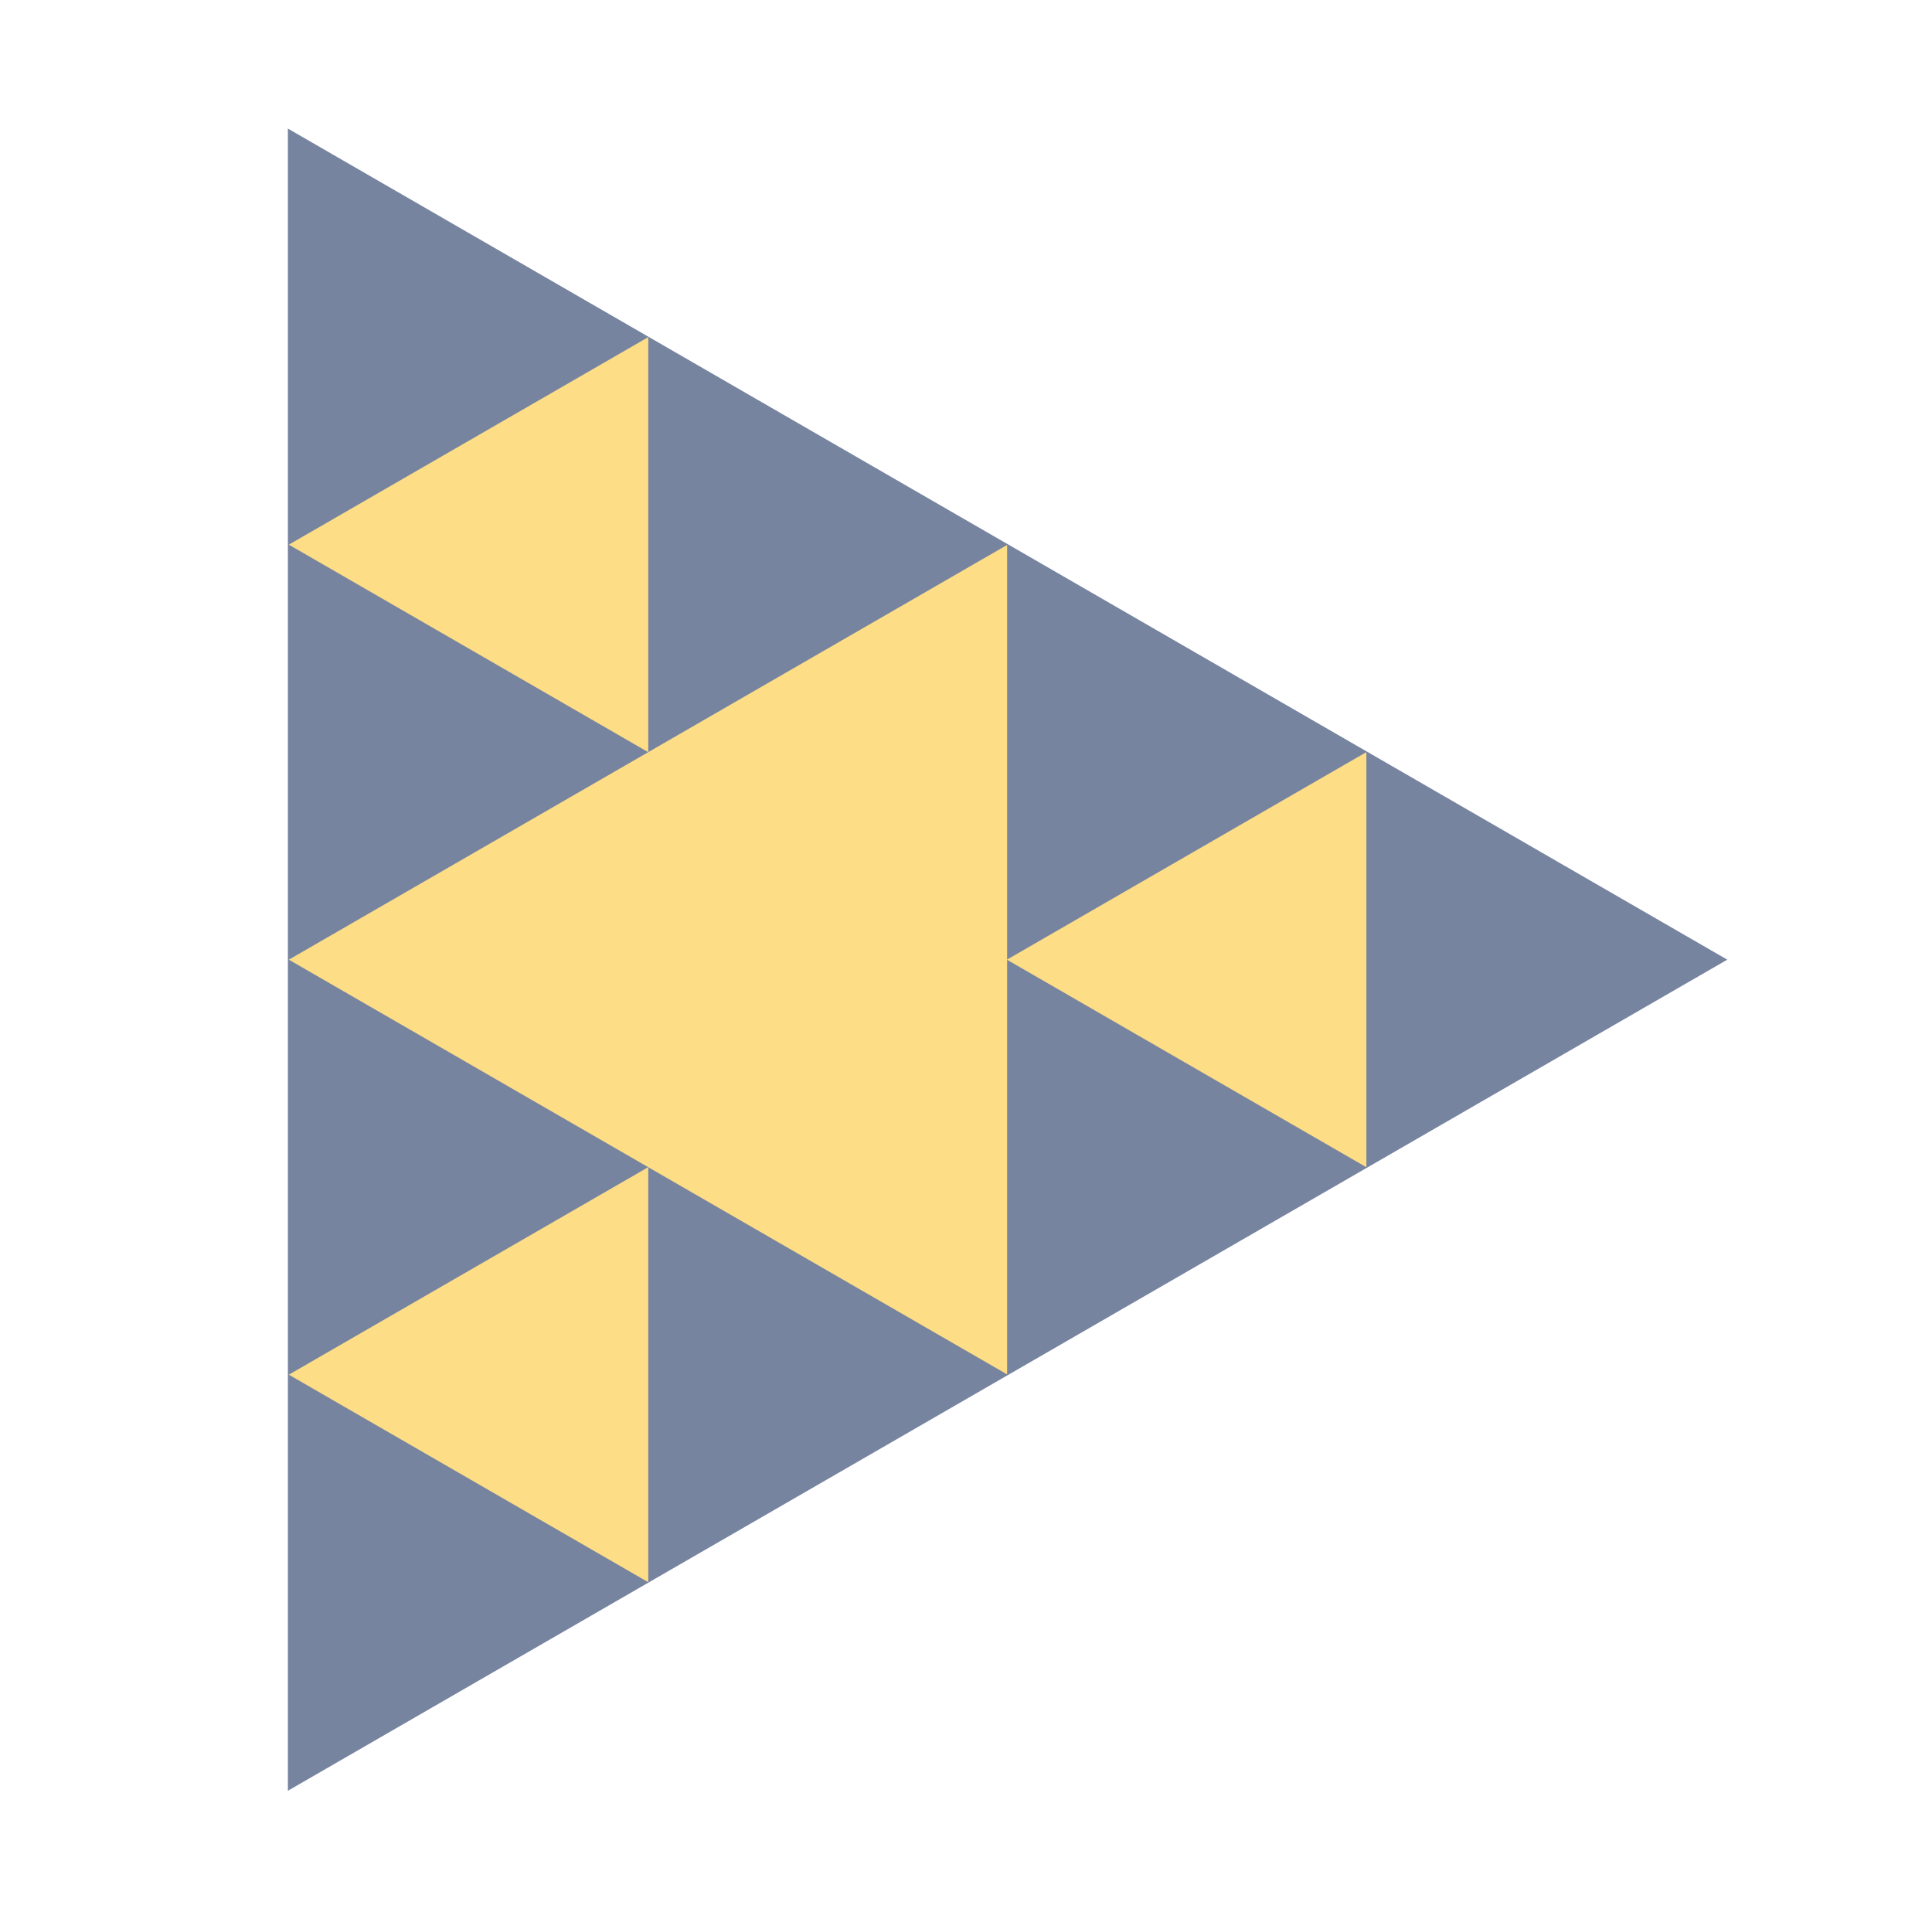 <svg width="151" height="150" viewBox="0 0 151 150" fill="none" xmlns="http://www.w3.org/2000/svg">
<g clip-path="url(#clip0)">
<path d="M135 75L22.5 139.952L22.5 10.048L135 75Z" fill="#7784A0"/>
<path d="M22.574 75L78.713 42.588L78.713 107.412L22.574 75Z" fill="#FDDD86"/>
<path d="M78.697 75L106.791 58.78L106.791 91.22L78.697 75Z" fill="#FDDD86"/>
<path d="M22.574 42.566L50.667 26.347L50.667 58.786L22.574 42.566Z" fill="#FDDD86"/>
<path d="M22.574 107.434L50.667 91.214L50.667 123.654L22.574 107.434Z" fill="#FDDD86"/>
</g>
<defs>
<clipPath id="clip0">
<rect width="150.943" height="150" fill="white"/>
</clipPath>
</defs>
</svg>
